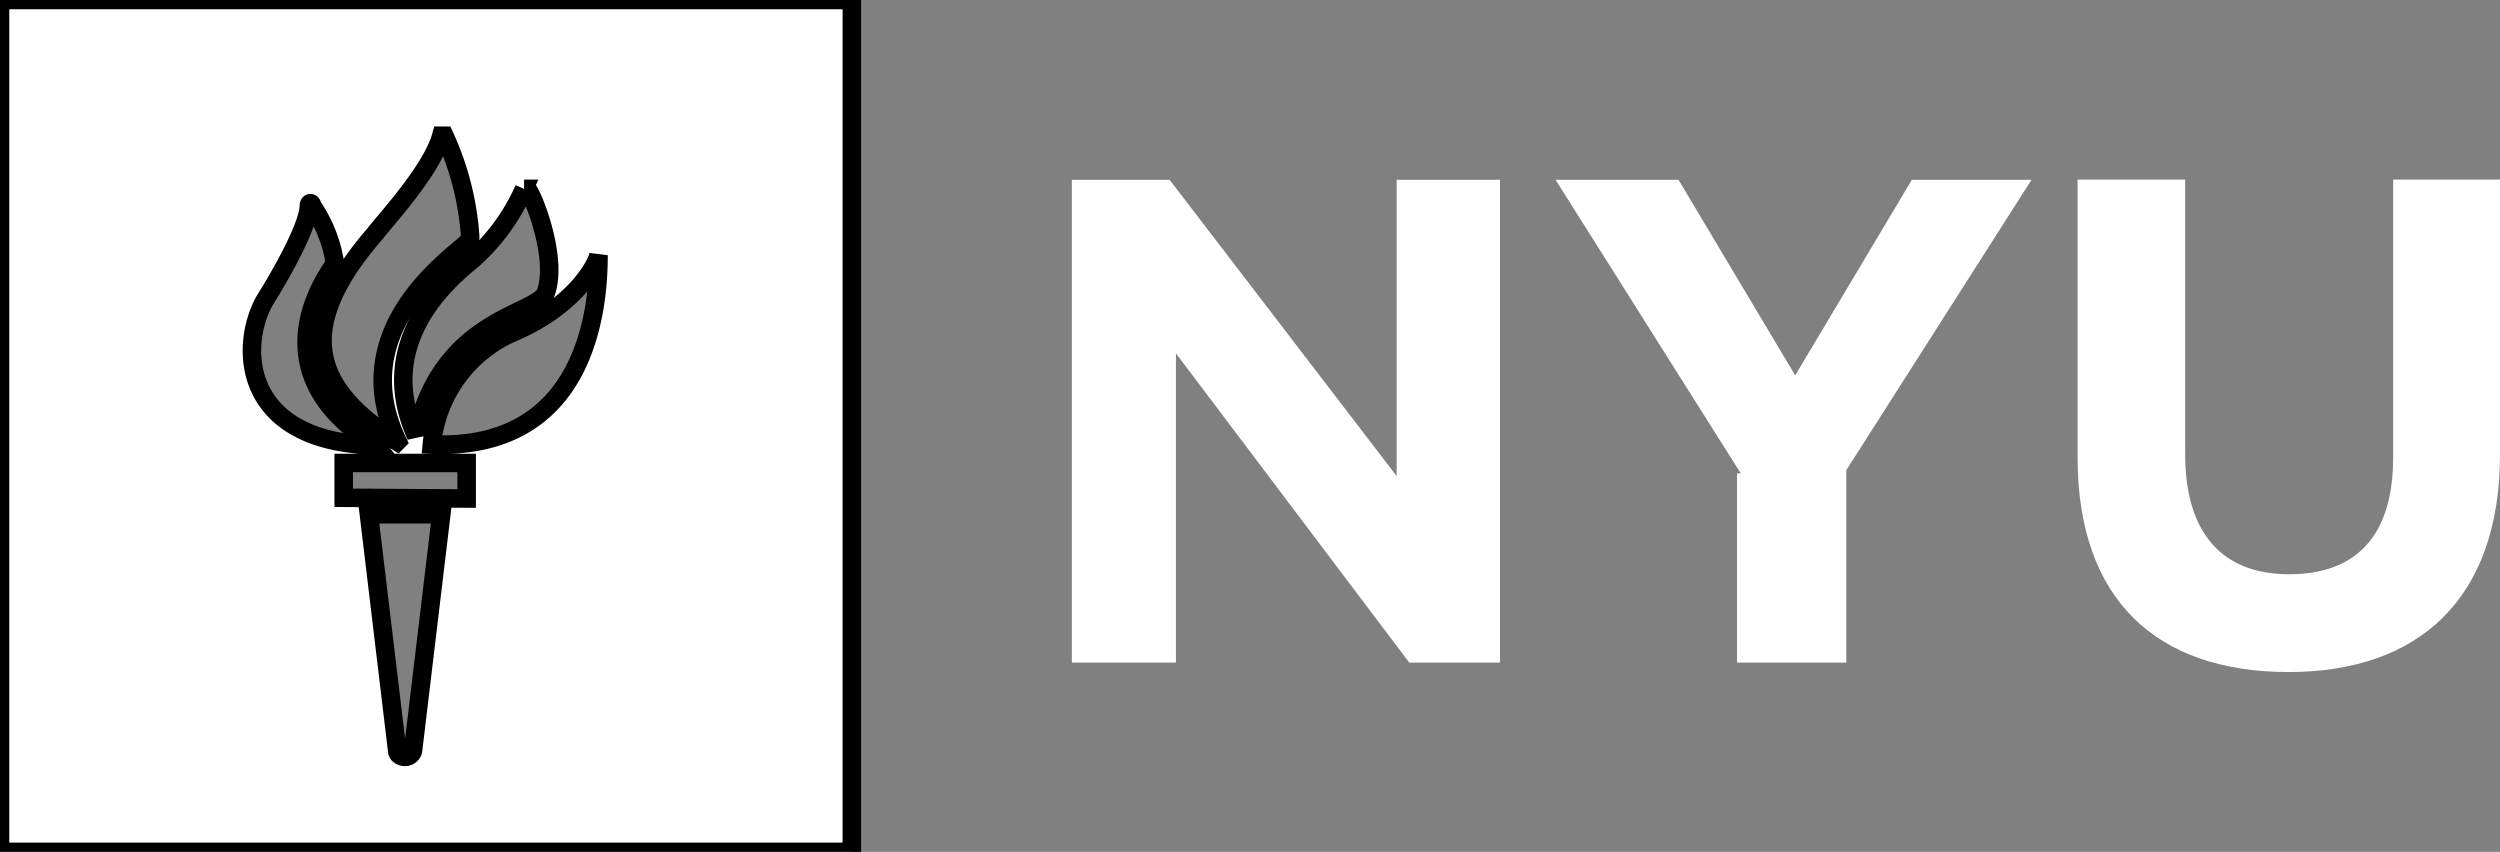 <svg xmlns="http://www.w3.org/2000/svg" viewBox="0 0 135 46" width="135" height="46">
    <rect x="0" y="0" width="135" height="46" fill="#808080" stroke="none"/>
    <path fill="white" class="cls-1" d="M57.88,9.71h5.28l12.26,16v-16H81V35.78H76.1L63.5,19.08v16.7H57.88Z"></path>
    <path fill="white" class="cls-1"
          d="M94,25.56l-10-15.85h6.64l6.3,10.56,6.3-10.56h6.46l-10,15.68V35.78H93.8V25.56Z"></path>
    <path fill="white" class="cls-1"
          d="M112.19,24.7v-15H118V24.53c0,4.26,2,6.48,5.61,6.48s5.62-2.05,5.62-6.31v-15H135V24.53c0,7.84-4.43,11.76-11.41,11.76C116.44,36.29,112.19,32.37,112.19,24.7Z"></path>
    <path stroke="black" fill="white" class="cls-1"
          d="M46,46H0V0H46V46ZM21.45,40.55c0,.34.68.51.85,0l1.53-12.78H19.92l1.53,12.78ZM25.2,26.92V25H18.56v1.88ZM23.32,24c8.34.34,9-7.32,9-10.22h0c-.17.68-1.37,2.73-4.43,4.09A7.38,7.38,0,0,0,23.32,24Zm-.85-.51c1.36-6.3,6.47-6.47,7-7.67.68-1.87-.68-5.28-1-5.62h-.17A11.15,11.15,0,0,1,25.54,14c-1,.85-5.45,4.26-3.07,9.54Zm-1,.34c-2.89-6,2.89-9.88,3.75-10.73.17-.17.17-.17.17-.34A15.55,15.55,0,0,0,24,7.33h-.17c-.51,1.87-3.06,4.6-3.57,5.28-4.43,5.11-3.41,8.35,1.19,11.24ZM20.26,24c-4.77-2.89-4.26-6.81-2.21-9.71V14a7.46,7.46,0,0,0-1.2-2.9c0-.17-.17-.17-.17,0,0,.86-1,2.9-2.38,5.12-1.36,2.38-1.36,7.66,6,7.83Z">

    </path>
</svg>